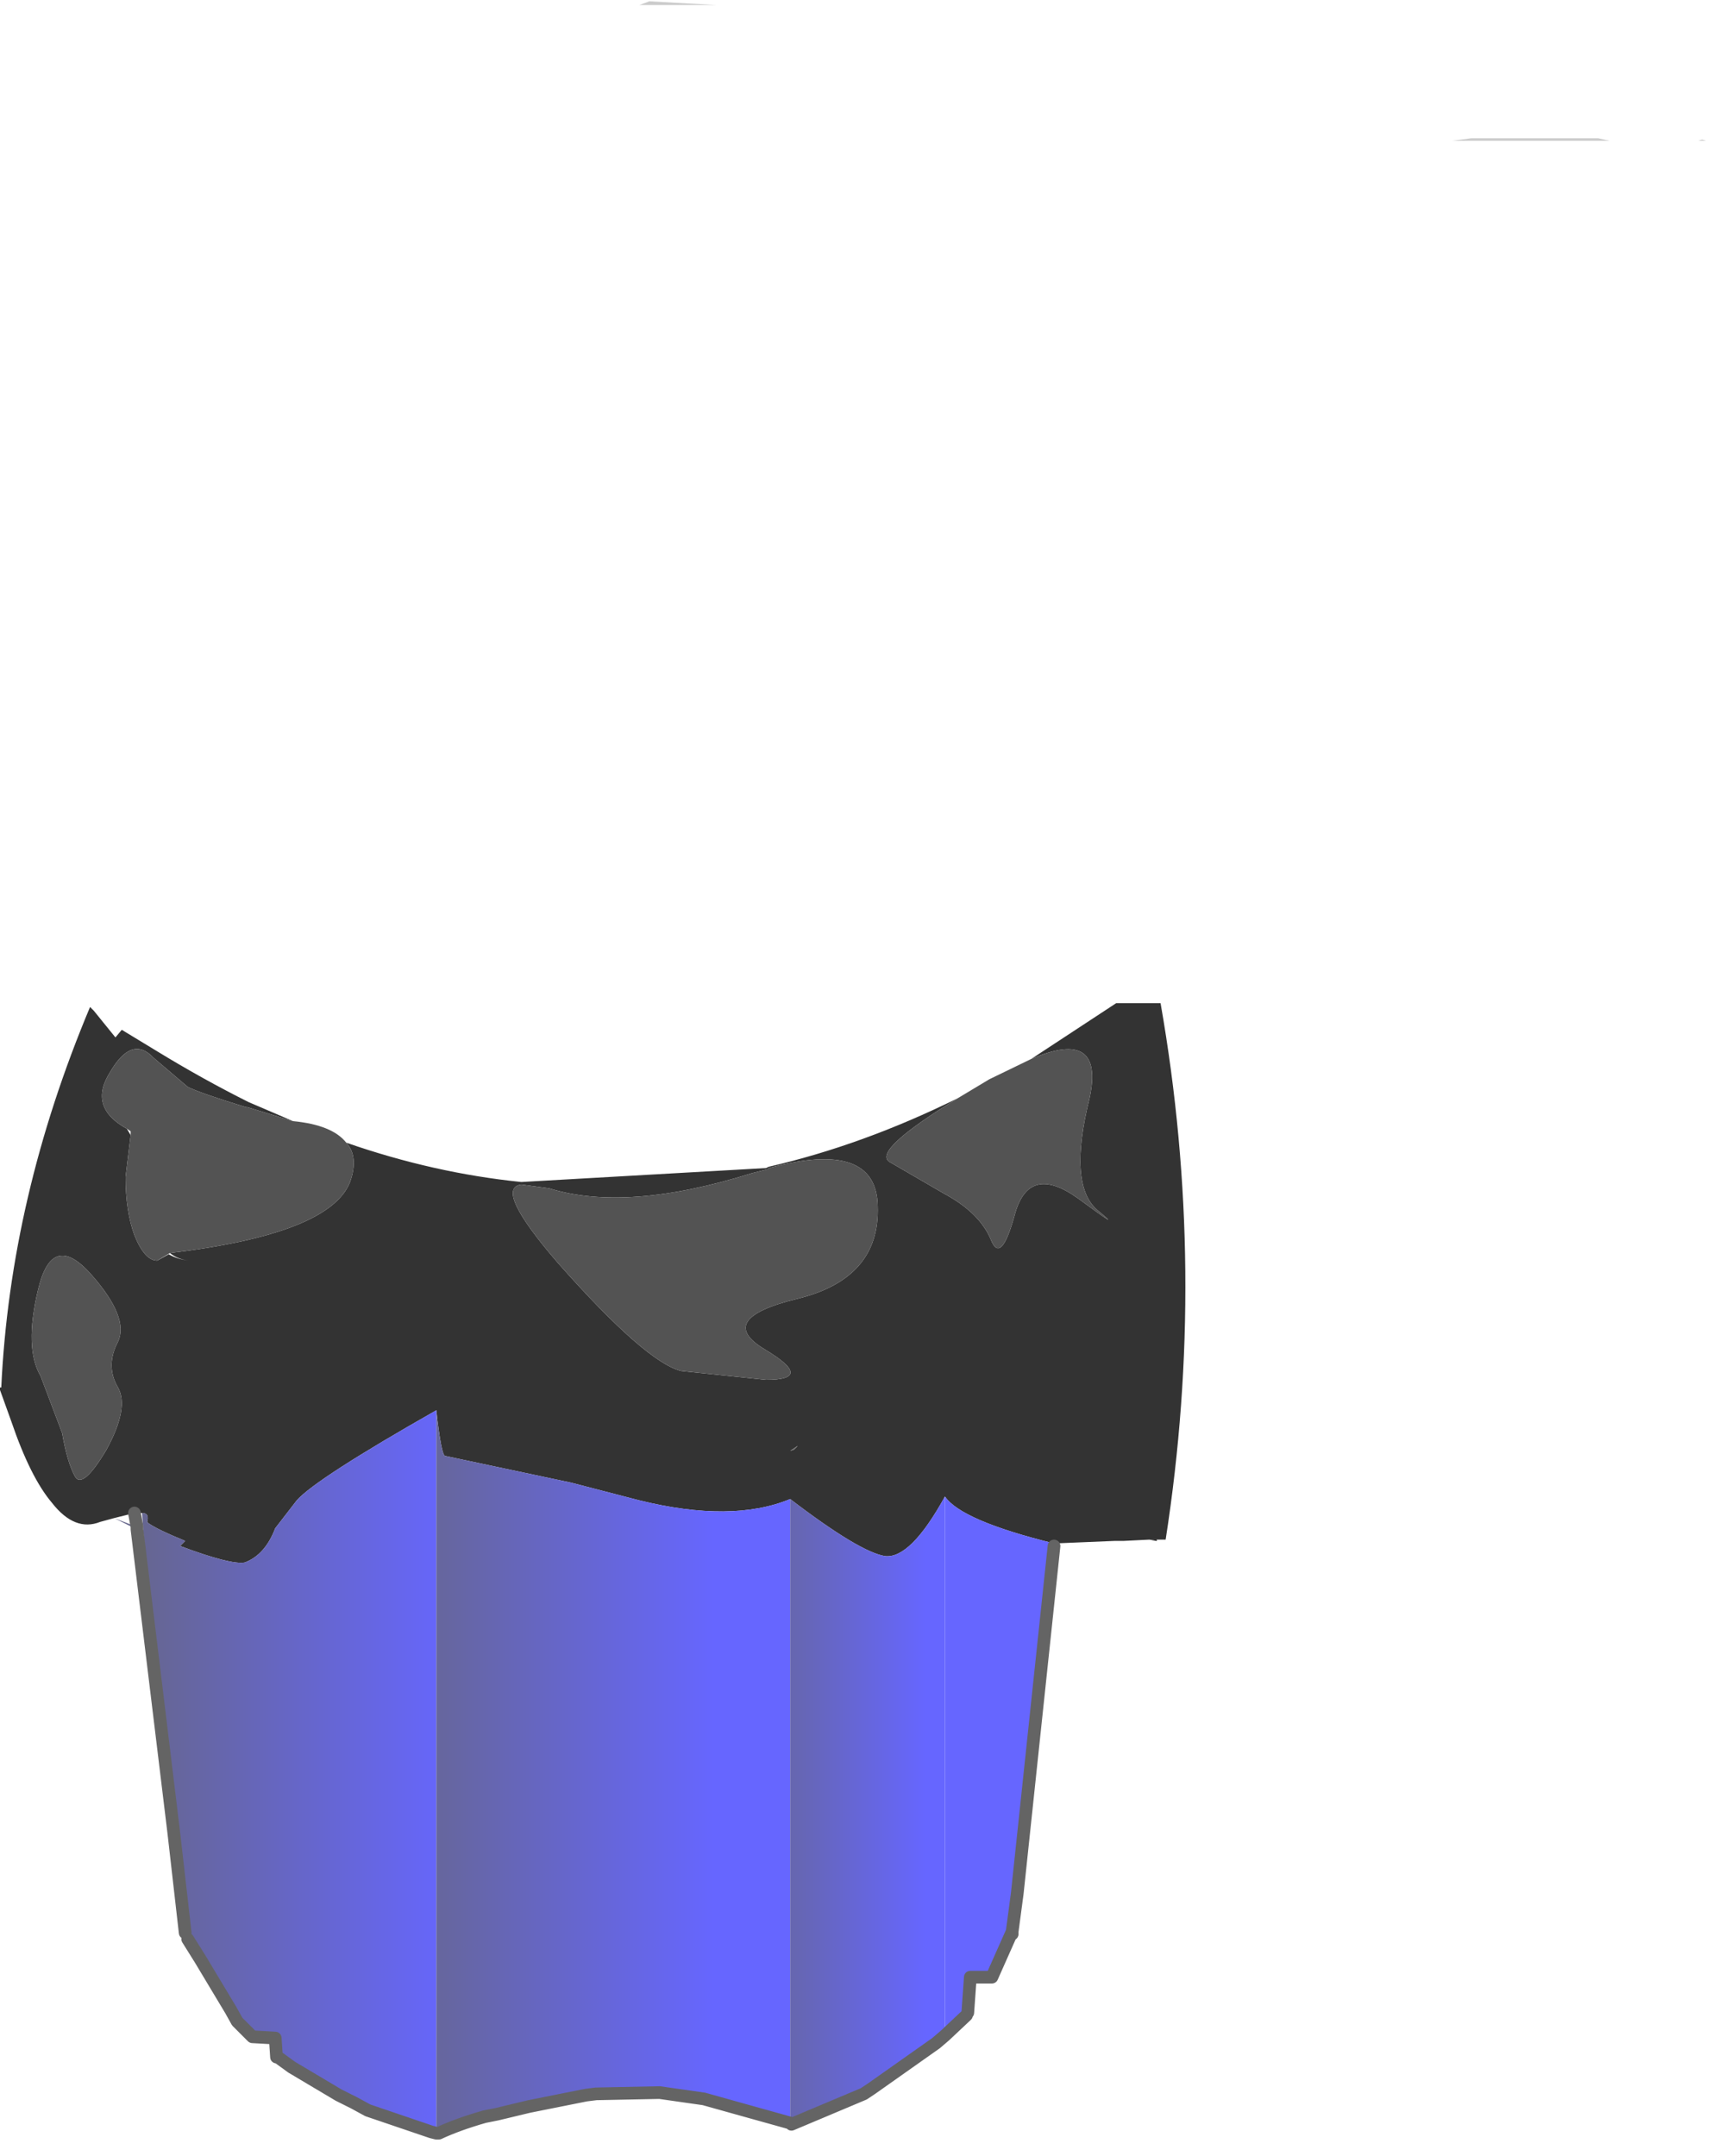<svg xmlns="http://www.w3.org/2000/svg" width="68" height="85"><g transform="translate(-53.8 80.55)"><path d="M79.4-80.5l2.65.15H79l.4-.15m32.4 5.4h5l.45.1h-6.2l.75-.1m9.1.05l.15.05h-.3l.15-.05" fill="#ccc"/><path d="M60.5-31.15q6.3-.75 7.1-2.8.35-1-.15-1.55 3.45 1.2 6.9 1.55L84-34.5l.1-.05q3.7-.85 7.45-2.7-3.35 2.05-2.7 2.5L91-33.5q1.4.75 1.85 1.8.4 1.05.95-.95.55-2.05 2.5-.65 1.9 1.4.75.45-1.15-1-.3-4.4.6-2.8-2.3-1.55L97.8-41h1.75q1.85 10.55.2 21.15H99.1l-1 .05h-.35l-2.4.1q-3.65-.9-4.3-1.85-1.35 2.45-2.35 2.35-1-.15-3.75-2.25-2.3.95-5.95.05l-2.7-.7-4.95-1.05q-.15 0-.35-1.8-4.75 2.7-5.5 3.55l-.85 1.1q-.4 1.05-1.2 1.35-.55.1-2.55-.65l.2-.2q-1.1-.45-1.45-.7l-.05-.05q.1-.35-.2-.35h-.3l-.8.2-.05-.05.05.05-.55.15q-1 .4-1.9-.75-.85-1-1.6-3.2l-.45-1.25v-.1h.05q.35-7.5 3.5-15l.05.05.1.1.85 1.05.25-.3 1.4.85q1.8 1.1 3.6 2l1.75.75-1.8-.55h-.05q-1.8-.55-2.3-.8l-1.35-1.15q-.85-.9-1.7.55-.9 1.4.65 2.25l.15.25-.2 1.65q0 1.35.35 2.3.4 1 .9 1l.45-.25q.35.2.8.25-.45-.05-.75-.3m20.15 4.65l3.35.35q1.95 0-.05-1.2t1.3-2q3.25-.8 3.15-3.65-.05-2.65-4.3-1.5l-.05.05-.6.15q-4.95 1.55-8 .6l-1.1-.15q-1.1.15 1.45 3.1 3.45 3.9 4.85 4.25m-25.25.2l.85 2.25q.2 1.15.5 1.7T58-23.4q.9-1.65.45-2.45-.5-.85 0-1.8.45-.95-1.05-2.65-1.55-1.75-2.1.6-.55 2.3.1 3.4m29.55 2.95l.15-.05.15-.15-.3.2" fill="#333"/><path d="M67.45-35.5q.5.55.15 1.55-.8 2.05-7.1 2.8l-.5.3q-.5 0-.9-1-.35-.95-.35-2.3l.2-1.65v-.15l-.15-.1q-1.55-.85-.65-2.25.85-1.45 1.7-.55l1.35 1.15q.5.25 2.3.8h.05l1.8.55q1.55.15 2.1.85m27-3.3q2.9-1.25 2.3 1.55-.85 3.4.3 4.4 1.15.95-.75-.45-1.95-1.4-2.5.65-.55 2-.95.95-.45-1.05-1.85-1.8l-2.15-1.25q-.65-.45 2.7-2.5L92.8-38l1.65-.8M75.8-30.75q-2.55-2.95-1.45-3.1l1.1.15q3.05.95 8-.6l.6-.15.05-.05q4.25-1.15 4.3 1.5.1 2.85-3.15 3.65-3.3.8-1.3 2 2 1.2.05 1.2l-3.35-.35q-1.4-.35-4.85-4.25M55.3-29.7q.55-2.35 2.1-.6 1.5 1.7 1.05 2.65-.5.95 0 1.8.45.8-.45 2.45-.95 1.6-1.25 1.05-.3-.55-.5-1.7l-.85-2.25q-.65-1.1-.1-3.4" fill="#535353"/><linearGradient id="a" gradientUnits="userSpaceOnUse" gradientTransform="matrix(.059 0 0 1.484 95 40.95)" spreadMethod="pad" x1="-819.2" y1="0" x2="819.2" y2="0"><stop offset=".082" stop-color="#666"/><stop offset=".259" stop-color="#66f"/></linearGradient><path d="M59.2-20.25l-.9-.45-.05-.05.05.05.9.35m0 0l.25.15-.05-.7q.3 0 .2.35l.05.05q.35.25 1.45.7l-.2.2q2 .75 2.55.65.8-.3 1.2-1.35l.85-1.1q.75-.85 5.5-3.55v28.5l-.2-.05-2.5-.85-.55-.3-.6-.3-1.5-.85-.35-.25-.55-.4h-.05L64.65.5v-.75h-.9l-.2-.2-.4-.4-.15-.2-.4-.5q-.7-.85-1.1-1.8l-.25-.55-.05-.2-.1-.25-.45-3.95-1.2-11.85-.25-.1m31.85-1.3q.65.95 4.3 1.85v.1L93.9-5.9l-.15 1.4-.05.2-.75 1.7h-.9v1.3l-.1.1-.05.1-.85.8v-21.25" fill="url(#a)"/><linearGradient id="b" gradientUnits="userSpaceOnUse" gradientTransform="matrix(.059 0 0 1.484 105.25 42.5)" spreadMethod="pad" x1="-819.2" y1="0" x2="819.2" y2="0"><stop offset=".082" stop-color="#666"/><stop offset=".259" stop-color="#66f"/></linearGradient><path d="M74.65 2.5l-1.25.3-.5.1q-1.05.3-1.8.65H71v-28.5q.2 1.8.35 1.8l4.95 1.05 2.7.7q3.65.9 5.95-.05V3.25l-2.15-.7-.55-.15-.7-.2-1.75-.25-2.5.05-.4.05-.65.1-1.6.35" fill="url(#b)"/><path d="M99.1-19.85h.3v.05l-.3-.05"/><path d="M85.25-23.55l-.15.15-.15.05.3-.2" fill="#666"/><linearGradient id="c" gradientUnits="userSpaceOnUse" gradientTransform="matrix(.035 0 0 1.484 104.1 67.9)" spreadMethod="pad" x1="-819.2" y1="0" x2="819.2" y2="0"><stop offset=".082" stop-color="#666"/><stop offset=".259" stop-color="#66f"/></linearGradient><path d="M84.95 3.15v-24.6q2.75 2.1 3.75 2.25 1 .1 2.35-2.35V-.3l-.25.25-.1.05-1.55 1.2-1 .6-.1.1H88l-.15.1L85 3.2l-.05.05v-.1" fill="url(#c)"/><path d="M60.65-8.3l.45 3.95M64.65-.2l.05.75m.05 0l.55.4 1.85 1.1.6.3.55.3 2.5.85.2.05h.1m-12-24.45l.1.55v.1M60.65-8.3L59.2-20.25M64.65-.2l-.9-.05m31.6-19.35L93.9-5.9l-.2 1.5v.1m0-.1l-.8 1.8h-.85l-.1 1.4M90.7 0l-2.55 1.8-.15.1-.15.1L85 3.2m-2.2-.65l-1.25-.35-1.75-.25-2.5.05-.4.05-2.25.45-1.25.3-.5.1q-1.05.3-1.8.65H71M90.7 0l.35-.3.85-.8m-9.1 3.65l2.15.6M61.2-4.1l.5.8 1.2 2 .25.45.4.4.2.2" fill="none" stroke-width=".5" stroke-linecap="round" stroke-linejoin="round" stroke-miterlimit="3" stroke="#646464"/></g></svg>